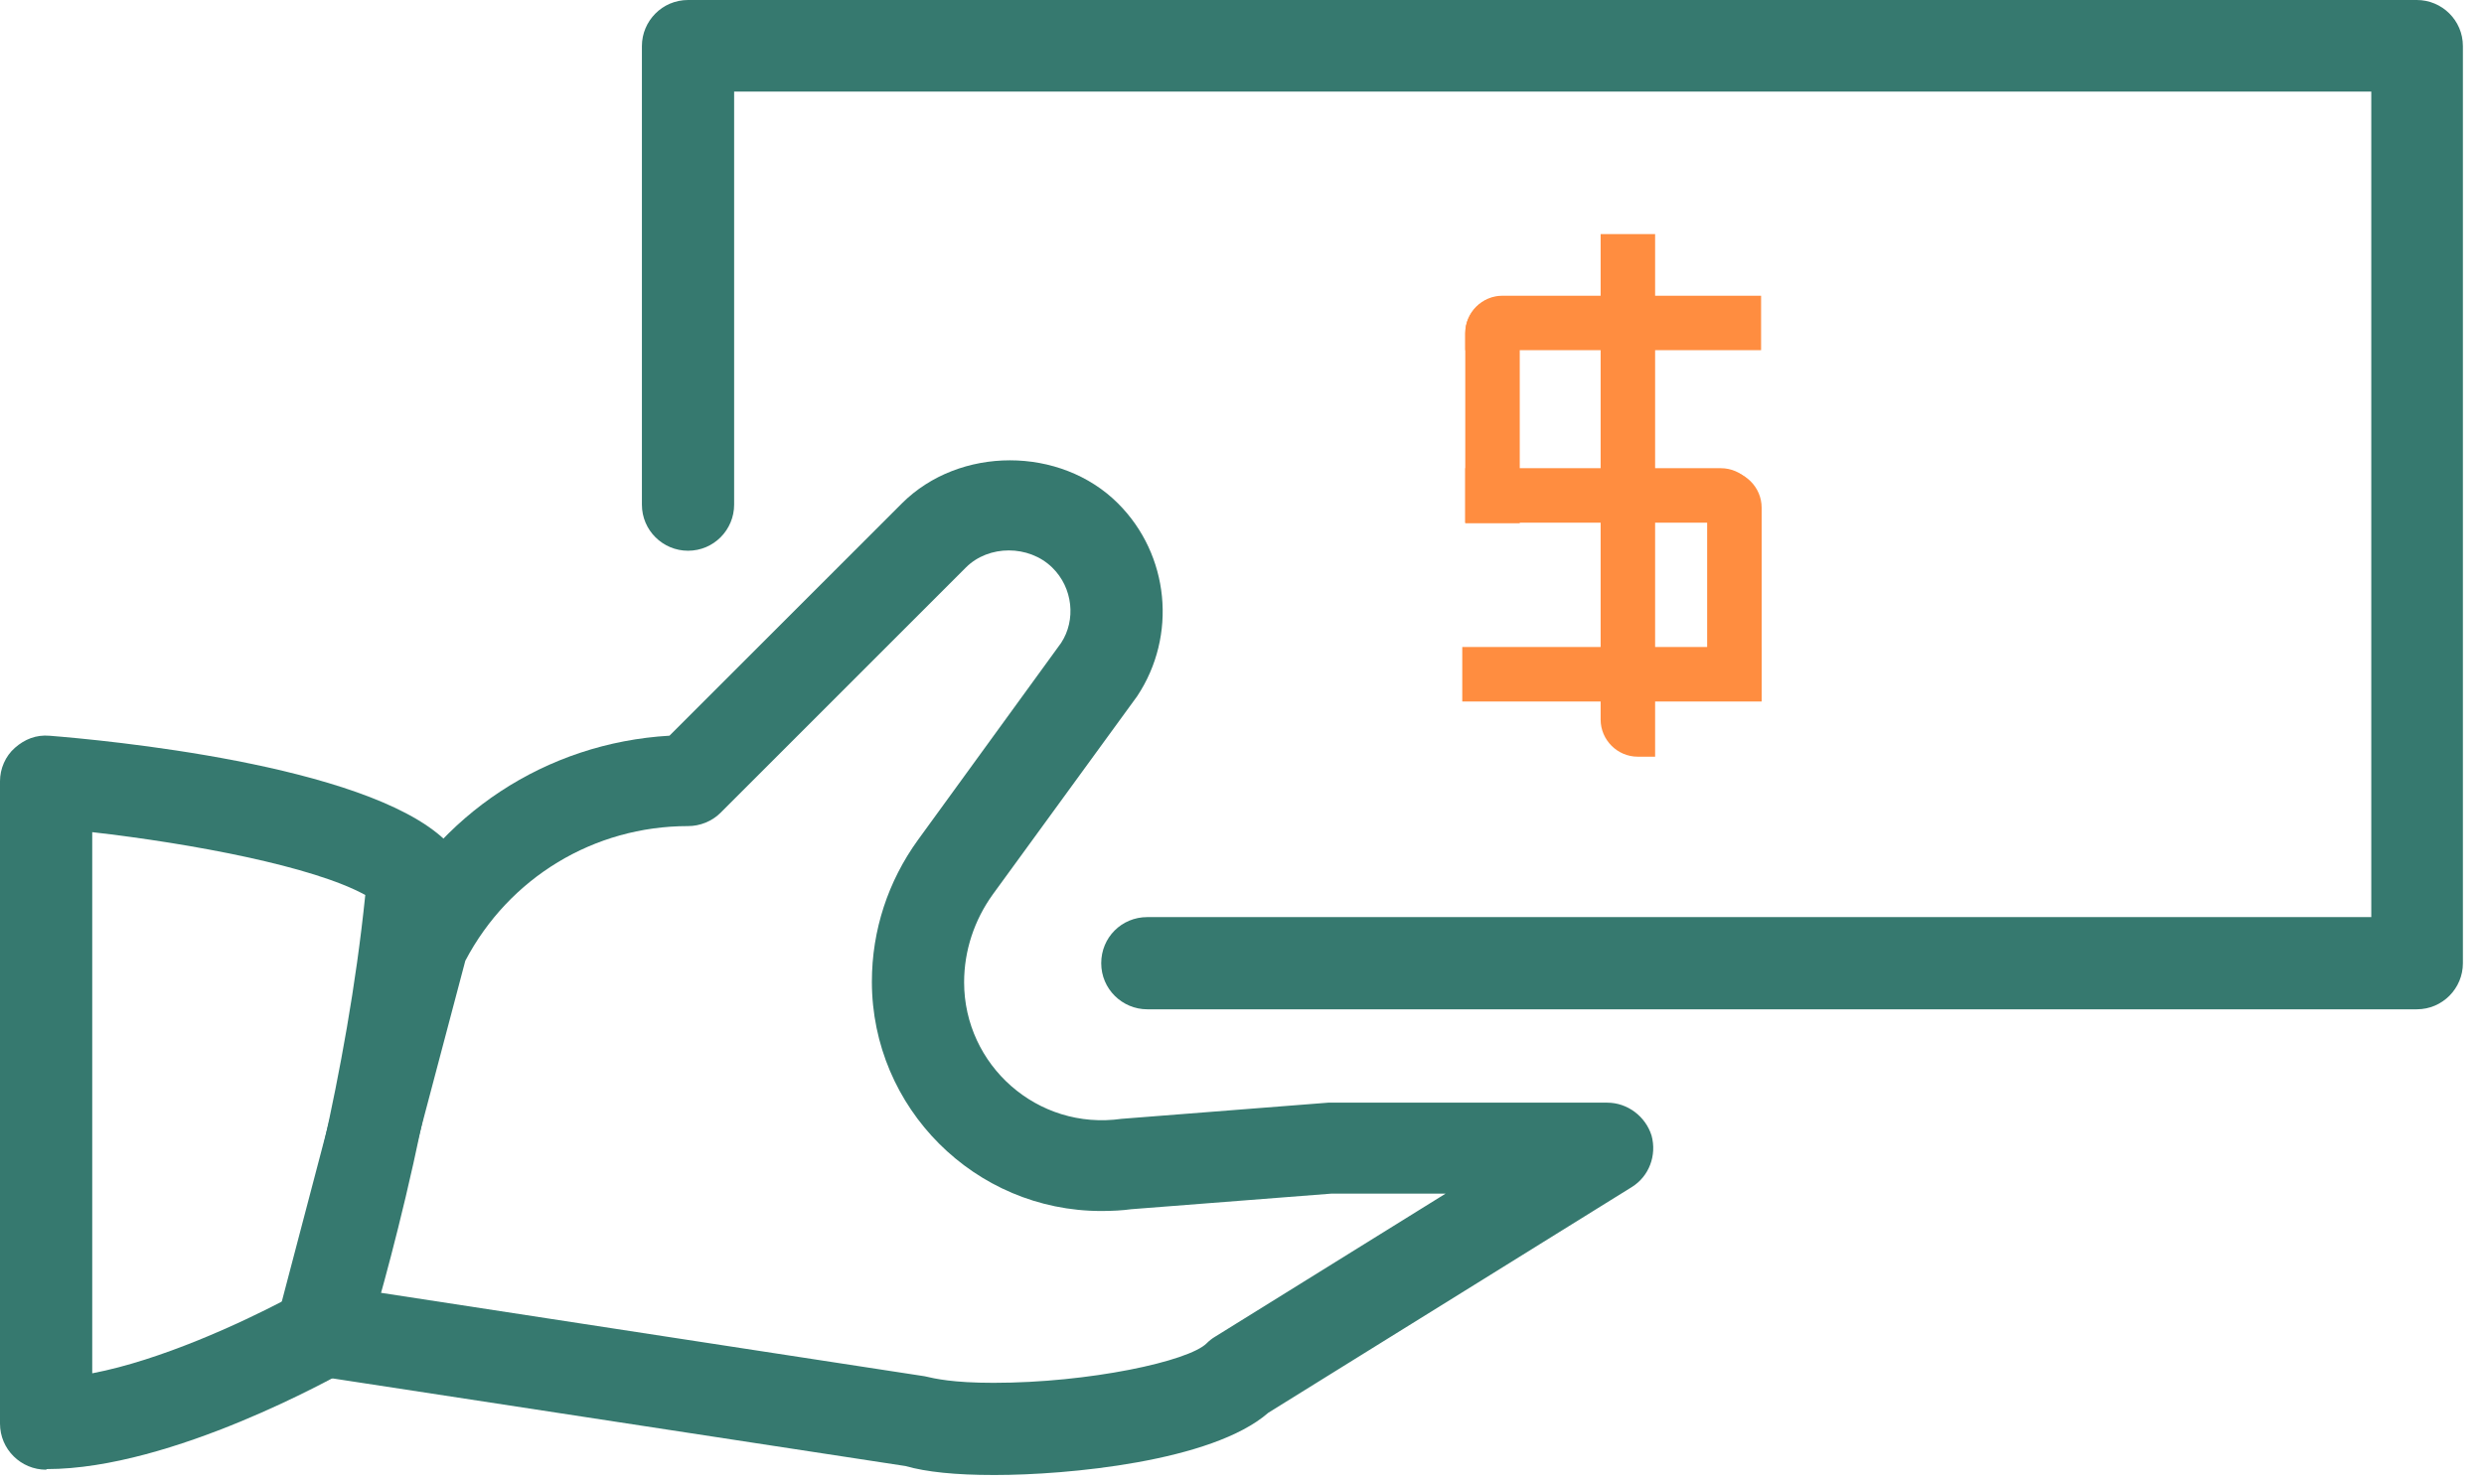 <svg width="77" height="46" viewBox="0 0 77 46" fill="none" xmlns="http://www.w3.org/2000/svg">
<path d="M30.796 45.736C29.626 45.736 28.717 45.644 28.067 45.458L9.746 42.655C9.356 42.599 8.985 42.358 8.781 42.024C8.558 41.69 8.484 41.282 8.595 40.892L11.732 28.956C11.751 28.863 11.788 28.77 11.844 28.678C13.57 25.244 16.93 23.035 20.753 22.812L27.956 15.61C29.738 13.828 32.874 13.828 34.657 15.61C36.253 17.206 36.494 19.712 35.251 21.587L30.777 27.731C30.202 28.529 29.886 29.476 29.886 30.46C29.886 33.021 32.151 35.063 34.768 34.692L41.172 34.191H49.822C50.453 34.191 51.01 34.618 51.196 35.212C51.362 35.824 51.121 36.474 50.583 36.808L39.316 43.806C37.571 45.328 33.06 45.736 30.851 45.736H30.796ZM11.732 40.075L28.661 42.674C28.977 42.748 29.533 42.878 30.796 42.878C33.766 42.878 36.847 42.21 37.404 41.653C37.478 41.578 37.571 41.504 37.664 41.449L44.81 37.012H41.265L35.065 37.495C34.805 37.532 34.471 37.55 34.137 37.55C30.22 37.55 27.027 34.358 27.027 30.441C27.027 28.845 27.529 27.323 28.457 26.042L32.893 19.935C33.357 19.23 33.264 18.227 32.615 17.596C31.891 16.891 30.647 16.891 29.942 17.596L22.331 25.207C22.071 25.466 21.7 25.615 21.329 25.615C18.415 25.615 15.779 27.211 14.424 29.791L11.714 40.038L11.732 40.075Z" fill="#36796F"/>
<path d="M1.429 45.572C0.65 45.572 0 44.94 0 44.142V24.225C0 23.835 0.167 23.445 0.464 23.186C0.761 22.926 1.114 22.777 1.541 22.814C3.156 22.944 11.304 23.687 13.792 26.044C14.107 26.341 14.274 26.768 14.237 27.195C13.588 34.583 11.416 41.432 11.341 41.729C11.23 42.063 11.007 42.36 10.692 42.527C10.469 42.639 5.346 45.553 1.448 45.553L1.429 45.572ZM2.859 25.803V42.583C4.993 42.175 7.462 41.024 8.78 40.337C9.281 38.685 10.748 33.376 11.323 27.752C9.708 26.861 5.94 26.155 2.859 25.803Z" fill="#36796F"/>
<path d="M74.917 31.296H35.565C34.785 31.296 34.136 30.665 34.136 29.867C34.136 29.069 34.767 28.437 35.565 28.437H73.506V2.84H22.757V15.648C22.757 16.428 22.126 17.077 21.328 17.077C20.548 17.077 19.898 16.446 19.898 15.648V1.429C19.898 0.65 20.53 0 21.328 0H74.917C75.697 0 76.346 0.631 76.346 1.429V29.867C76.346 30.646 75.715 31.296 74.917 31.296Z" fill="#36796F"/>
<path d="M51.306 7.258V23.463H50.767C50.136 23.463 49.617 22.943 49.617 22.312V7.258H51.306Z" fill="#FF8D40"/>
<path d="M46.572 9.17H54.591V10.859H45.421V10.321C45.421 9.69 45.941 9.17 46.572 9.17Z" fill="#FF8D40"/>
<path d="M54.609 20.062H45.328V21.752H54.609V20.062Z" fill="#FF8D40"/>
<path d="M45.421 14.518H53.347C53.978 14.518 54.498 15.037 54.498 15.668V16.207H45.421V14.518Z" fill="#FF8D40"/>
<path d="M47.11 9.188V16.223H45.421V10.338C45.421 9.707 45.941 9.188 46.572 9.188H47.11Z" fill="#FF8D40"/>
<path d="M54.608 15.739V21.623H52.919V14.588H53.458C54.089 14.588 54.608 15.108 54.608 15.739Z" fill="#FF8D40"/>
</svg>
